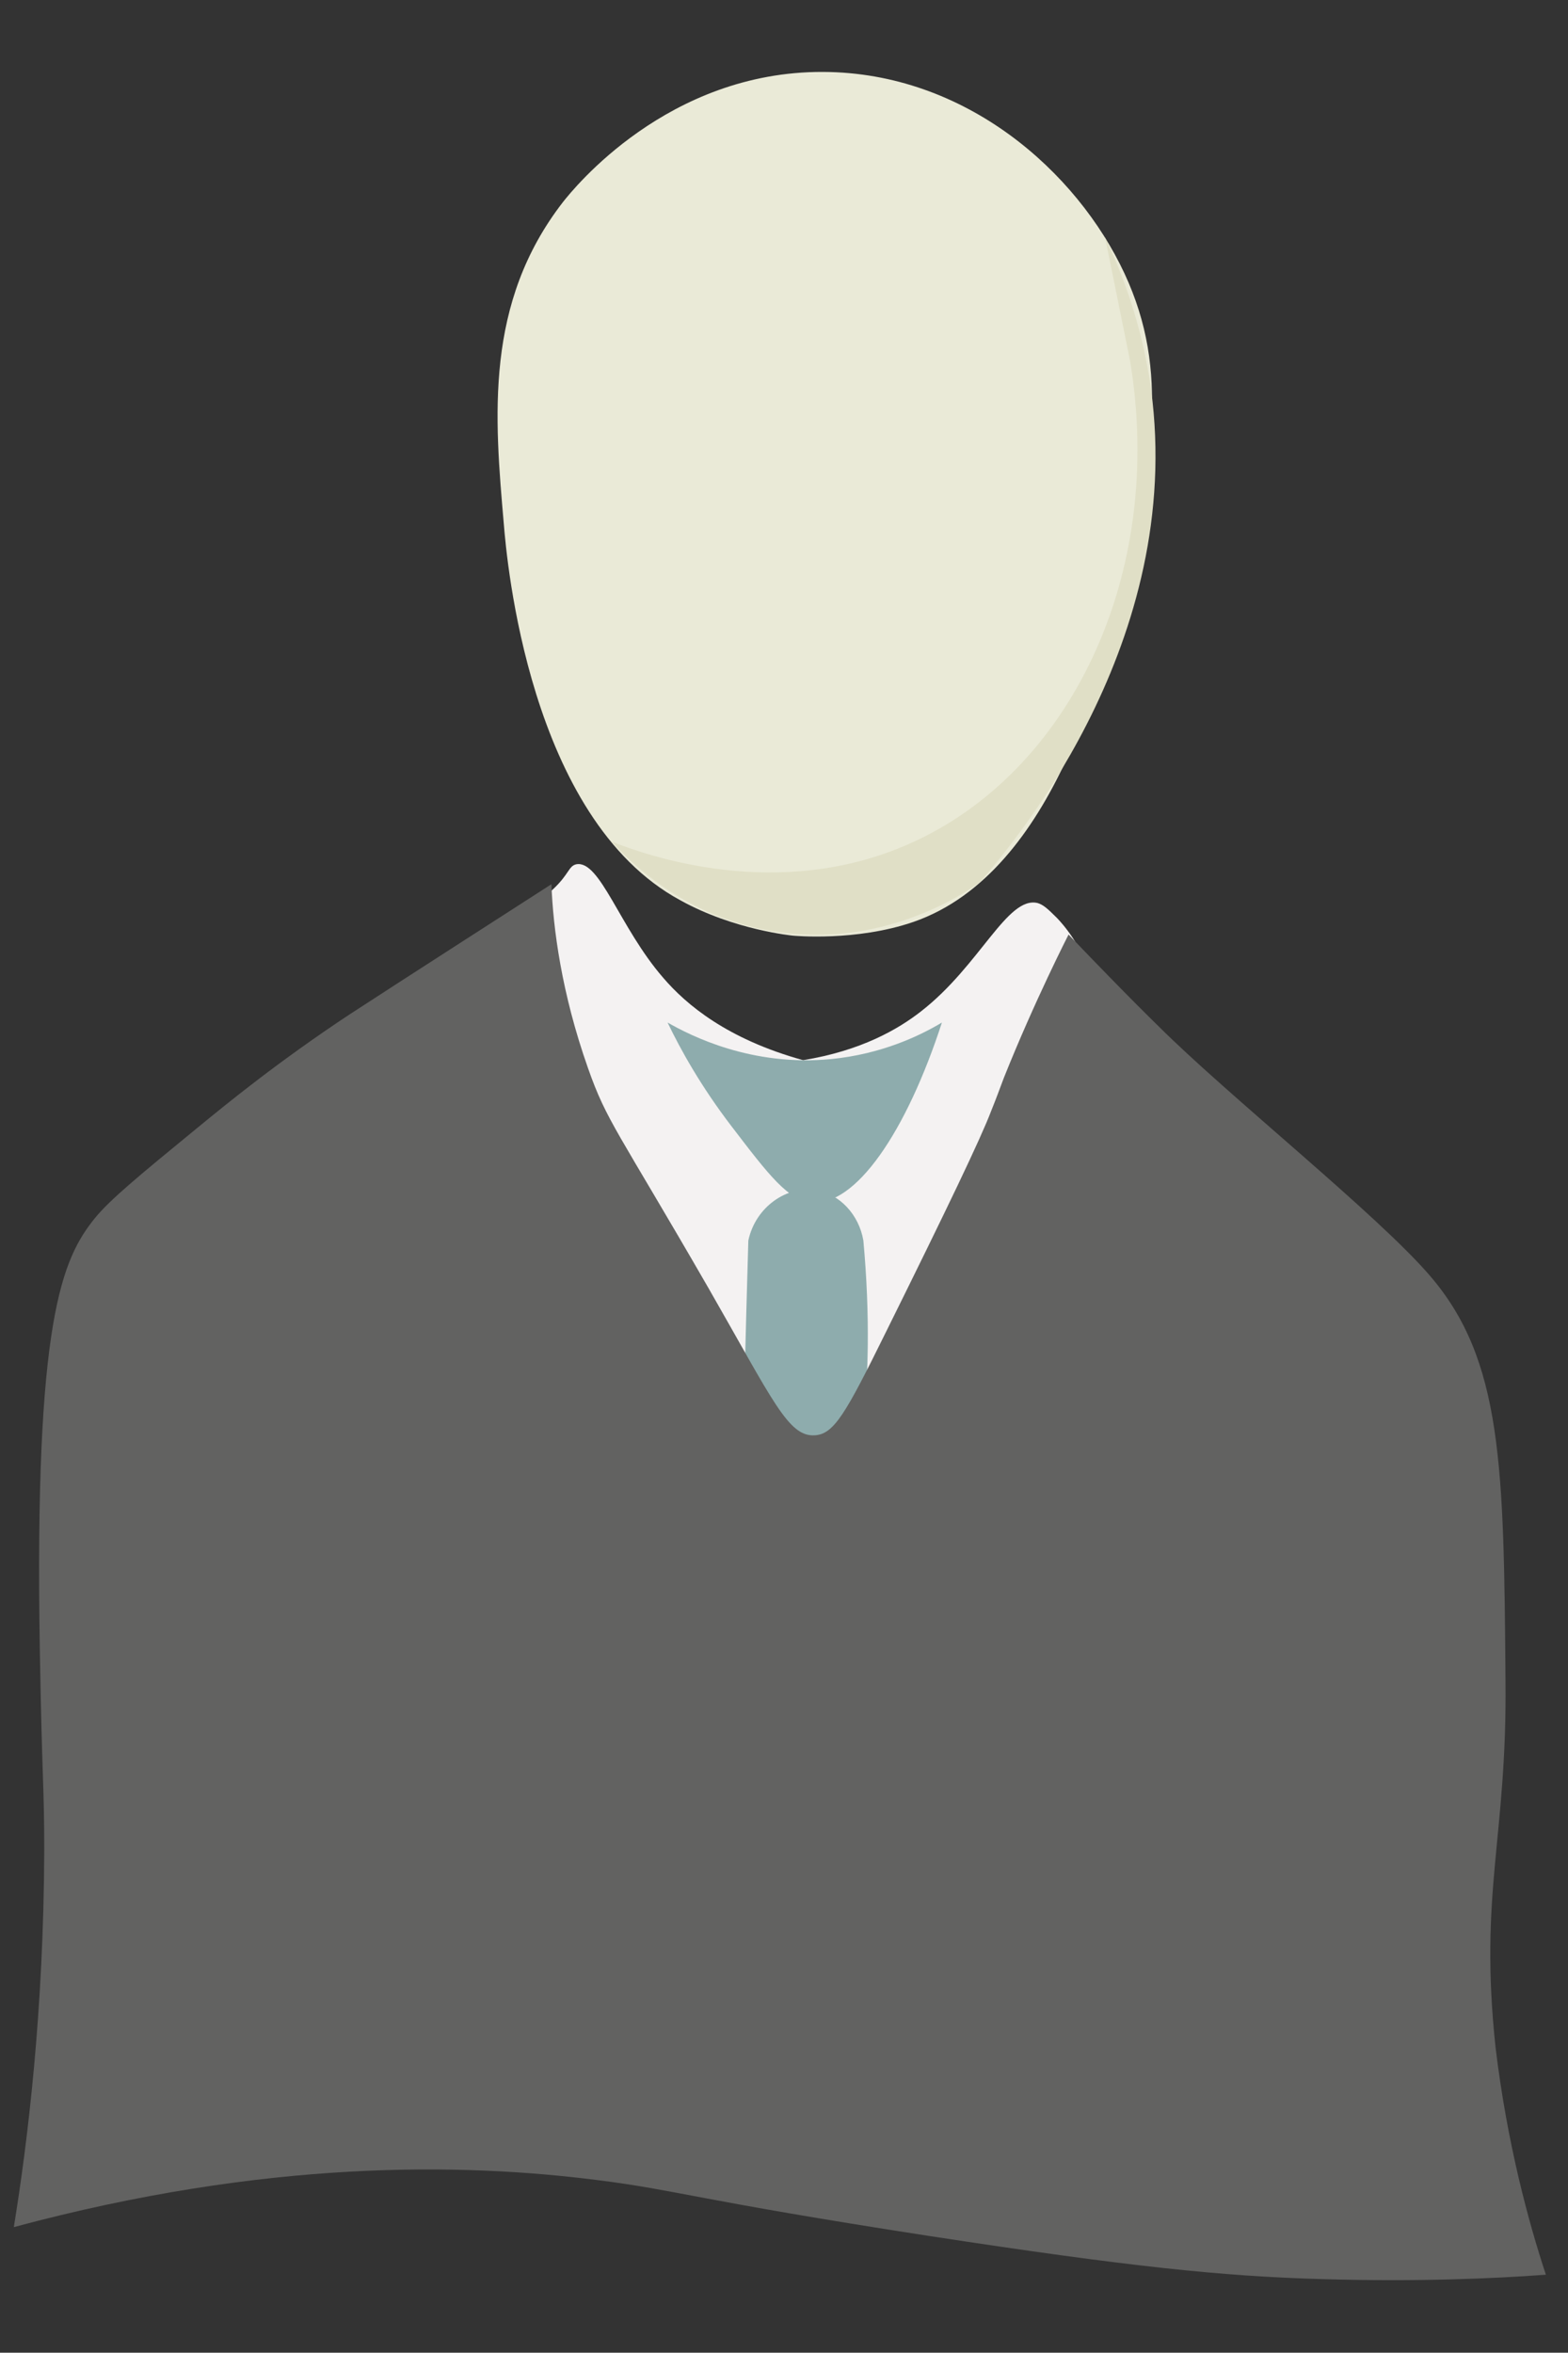 <?xml version="1.0" encoding="utf-8"?>
<!-- Generator: Adobe Illustrator 25.2.1, SVG Export Plug-In . SVG Version: 6.00 Build 0)  -->
<svg version="1.1" id="Capa_1" xmlns="http://www.w3.org/2000/svg" xmlns:xlink="http://www.w3.org/1999/xlink" x="0px" y="0px"
	 viewBox="0 0 28.35 42.52" style="enable-background:new 0 0 28.35 42.52;" xml:space="preserve">
<rect x="0" y="0" width="28.35" height="42.52" fill="#333333" stroke="none"/>
<style type="text/css">
	.st0{fill:#EAEAD7;}
	.st1{fill:#E0DFC6;}
	.st2{fill:#F4F2F2;}
	.st3{fill:#8EACAD;}
	.st4{fill:#626261;}
	.st5{fill:#E2DCDC;}
</style>
<path class="st0" d="M20.31,10.49c-0.31,1.37-1.2,5.27-3.79,6.17c-1.04,0.36-2.18,0.25-2.18,0.25s-1.07-0.1-2.04-0.64
	c-2.74-1.48-3.14-6.18-3.19-6.79c-0.17-1.95-0.35-4,1.07-5.83c0.19-0.24,1.89-2.36,4.7-2.35c2.58,0.01,4.59,1.8,5.45,3.64
	C21.17,6.74,20.8,8.38,20.31,10.49z"/>
<path class="st1" d="M17.71,15.95c-0.28,0.2-1.84,1.26-3.89,0.85c-1.53-0.3-2.45-1.25-2.76-1.59c0.66,0.26,3.01,1.09,5.38,0.04
	c2.9-1.28,4.64-4.86,3.99-8.74c-0.15-0.74-0.3-1.48-0.45-2.22c0.35,0.73,0.64,1.57,0.8,2.53C21.51,11.41,18.46,15.09,17.71,15.95z"
	/>
<path class="st2" d="M14.34,28.22c-4.9-8.82-5.71-11.19-5.32-11.46c0.08-0.05,0.51-0.24,0.98-0.69c0.29-0.27,0.28-0.42,0.42-0.45
	c0.43-0.08,0.78,1.14,1.57,2.05c0.42,0.49,1.16,1.11,2.53,1.49c1.05-0.17,1.72-0.56,2.13-0.88c1.07-0.83,1.56-2.09,2.11-1.96
	c0.1,0.03,0.18,0.1,0.34,0.26c0,0,0.37,0.36,0.56,0.89C19.86,18.06,17.75,22.45,14.34,28.22z"/>
<path class="st3" d="M14.67,21.73c-0.42-0.04-0.76-0.48-1.44-1.37c-0.56-0.73-0.93-1.4-1.16-1.88c0.42,0.24,1.52,0.8,2.96,0.66
	c0.91-0.09,1.6-0.42,2-0.66C16.39,20.45,15.47,21.81,14.67,21.73z"/>
<path class="st3" d="M15.13,28.13c-0.03,0.09-0.43,1.36-0.78,1.33c-0.18-0.02-0.25-0.4-0.79-1.61c-0.07-0.16-0.13-0.28-0.16-0.35
	c0.04-1.69,0.08-3.39,0.13-5.08c0.13-0.61,0.7-1,1.23-0.91c0.42,0.07,0.77,0.44,0.85,0.91C15.86,25.15,15.48,27,15.13,28.13z"/>
<path class="st4" d="M27.95,41.11c-0.93,0.07-2.33,0.13-4.03,0.08c-1.83-0.05-3.53-0.23-7.12-0.78c-4.21-0.65-4.56-0.83-6-1.01
	c-2.43-0.31-5.98-0.38-10.55,0.85c0.25-1.54,0.54-3.9,0.55-6.81c0-1.19-0.04-1.25-0.08-3.63c-0.1-5.96,0.4-7.06,1-7.8
	c0.27-0.33,0.79-0.76,1.84-1.62c0.56-0.46,1.48-1.21,2.75-2.05c0.78-0.51,3.66-2.36,3.66-2.36c0,0,0,0,0,0
	c0.03,0.79,0.18,1.96,0.66,3.32c0.34,0.97,0.53,1.12,2.18,3.98c1.16,2.02,1.44,2.69,1.92,2.66c0.35-0.02,0.56-0.39,1.29-1.87
	c1.11-2.24,1.71-3.49,1.9-3.99c0.12-0.3,0.12-0.31,0.23-0.6c0.56-1.4,1.17-2.59,1.17-2.59c1.1,1.15,1.62,1.65,1.62,1.65c0,0,0,0,0,0
	c1.24,1.24,3.94,3.39,4.9,4.5c1.33,1.53,1.35,3.46,1.38,7.33c0.03,2.86-0.48,3.81-0.18,6.63C27.25,38.75,27.64,40.17,27.95,41.11z"
	/>
<path class="st5" d="M1.97,14.53"/>
<path class="st4" d="M-7.14,29.64"/>
</svg>

